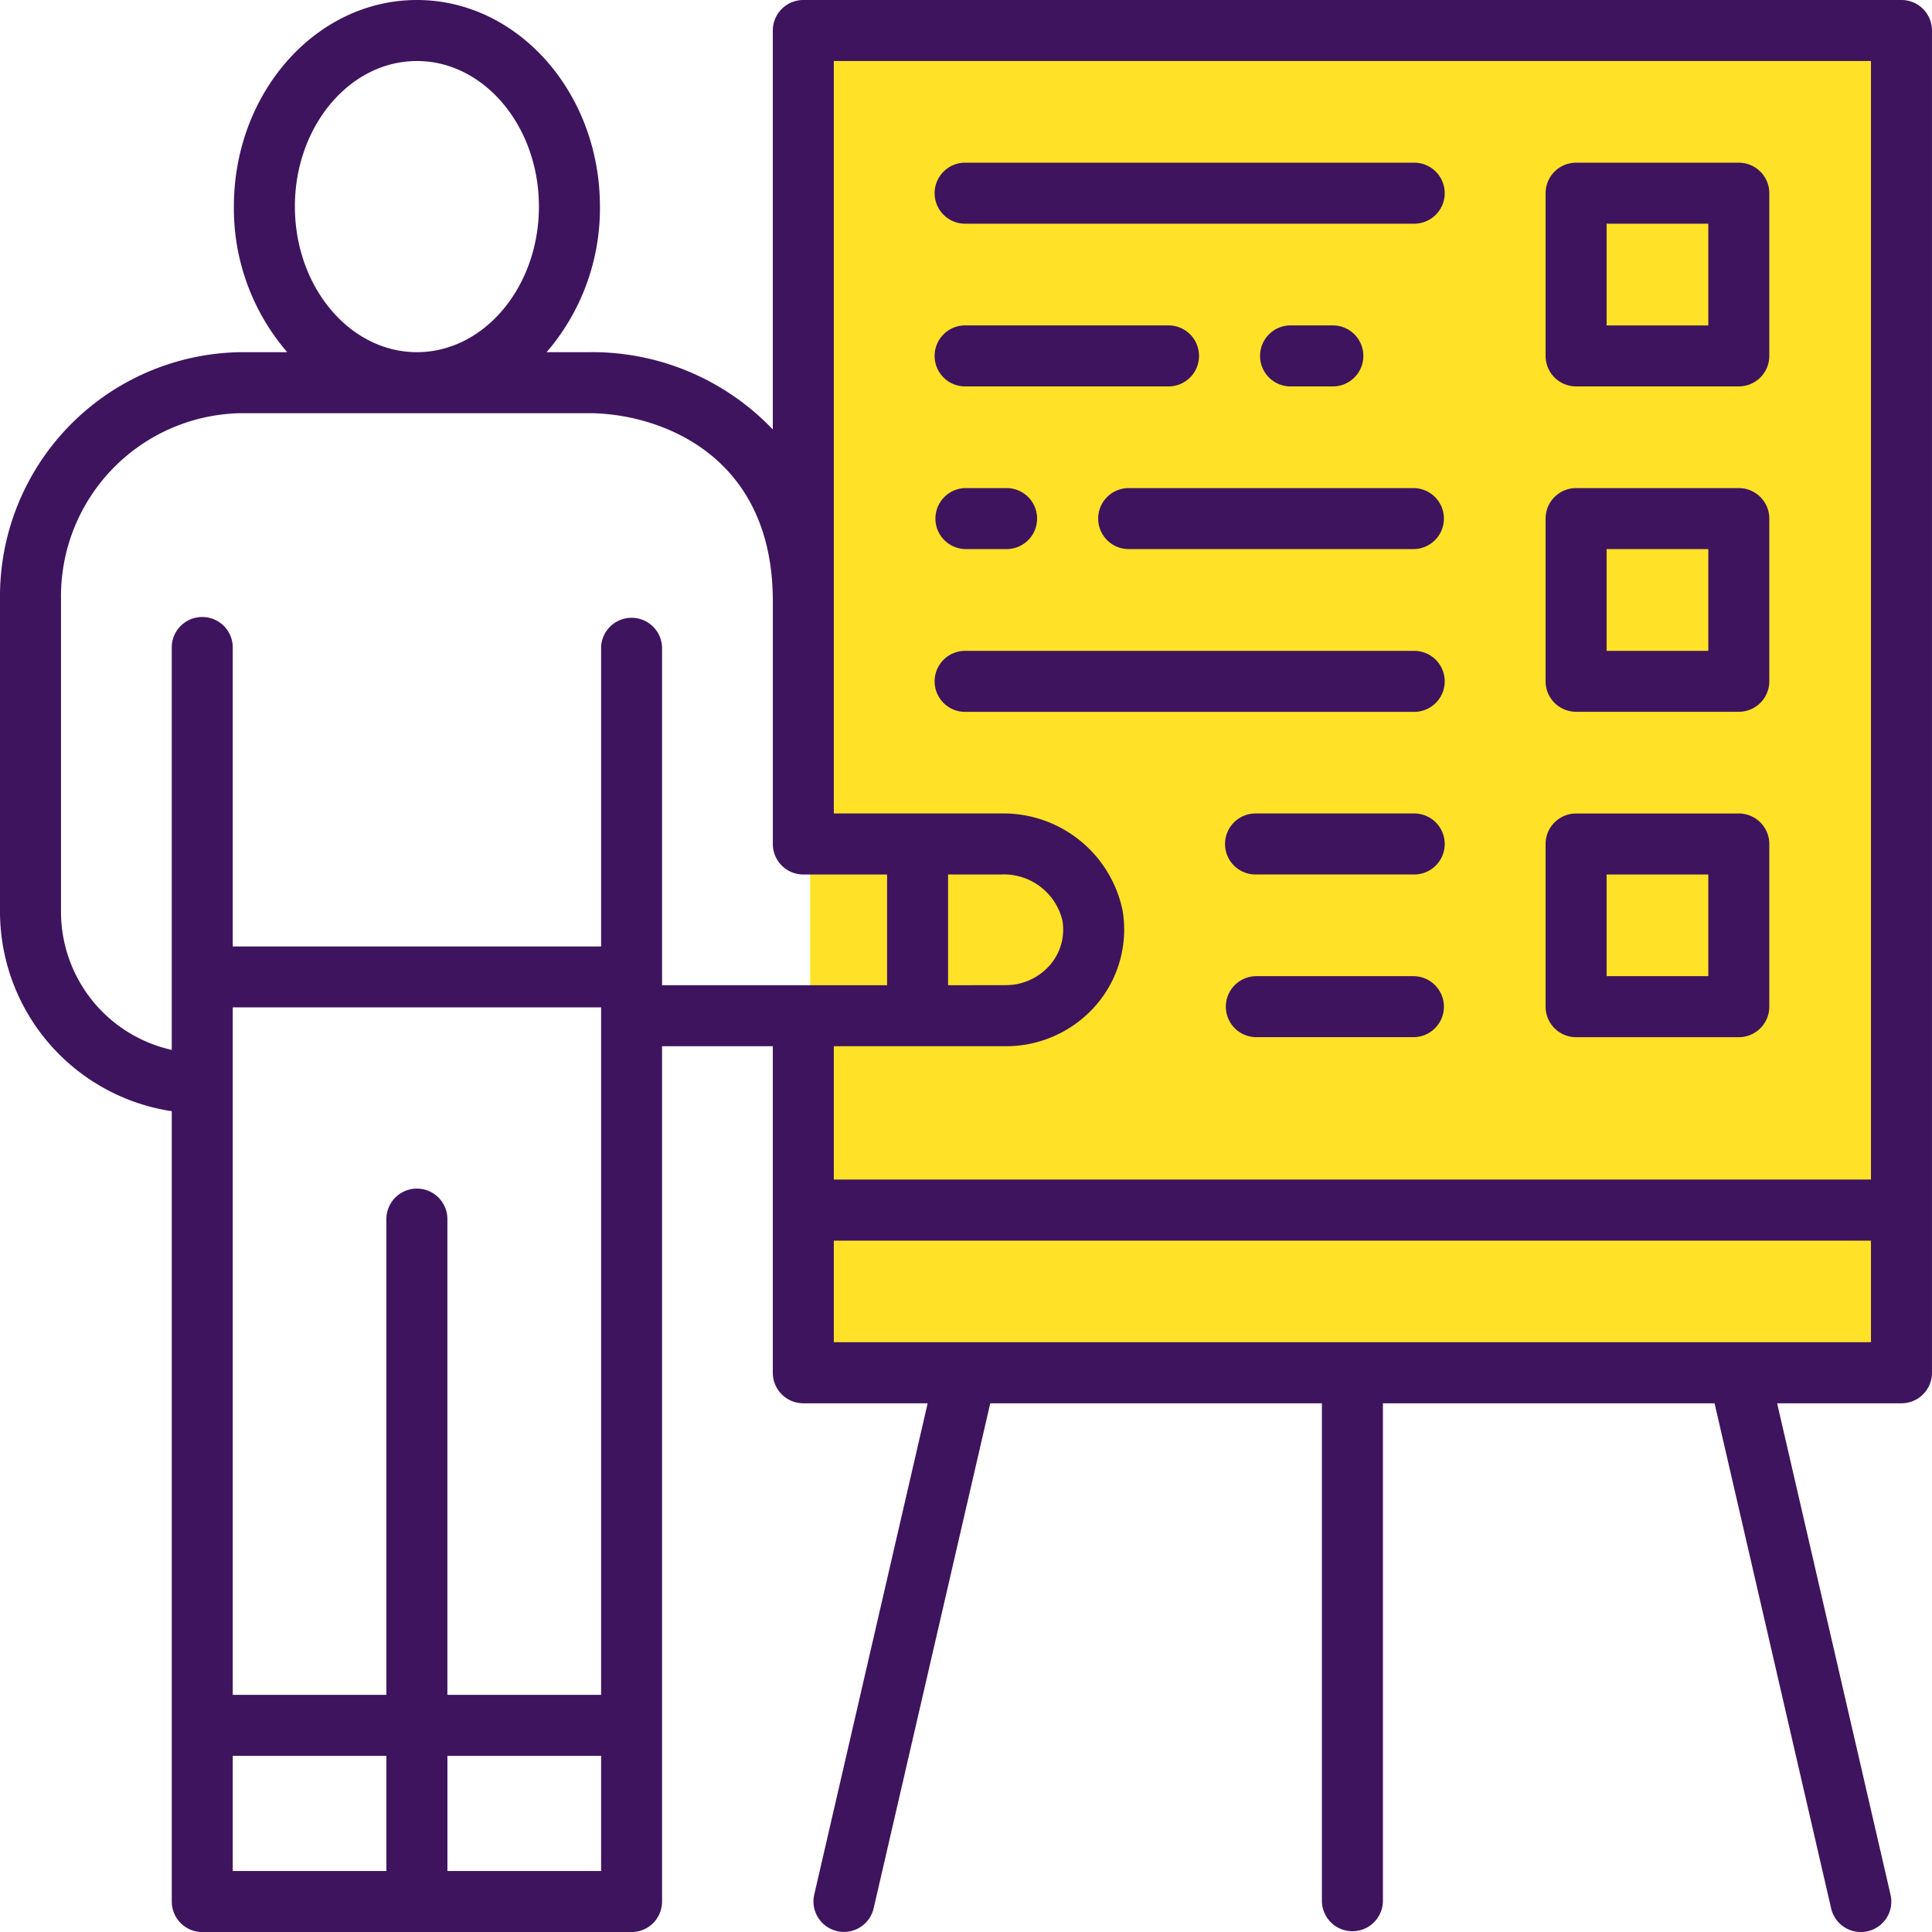 <svg xmlns="http://www.w3.org/2000/svg" xmlns:xlink="http://www.w3.org/1999/xlink" width="93.207" height="93.207" viewBox="0 0 93.207 93.207">
  <defs>
    <clipPath id="clip-path">
      <rect id="Rectángulo_6" data-name="Rectángulo 6" width="93.207" height="93.207" transform="translate(0 0)" fill="none"/>
    </clipPath>
  </defs>
  <g id="Grupo_11" data-name="Grupo 11" transform="translate(0 0)">
    <rect id="Rectángulo_5" data-name="Rectángulo 5" width="51.518" height="65.806" transform="translate(39.085 1.199)" fill="#ffe227"/>
    <g id="Grupo_10" data-name="Grupo 10">
      <g id="Grupo_9" data-name="Grupo 9" clip-path="url(#clip-path)">
        <path id="Trazado_65" data-name="Trazado 65" d="M91.735,0H38.754a1.472,1.472,0,0,0-1.471,1.472V20.719A12.038,12.038,0,0,0,28.4,16.99H26.37a10.622,10.622,0,0,0,2.573-7.025C28.943,4.471,24.982,0,20.113,0s-8.83,4.471-8.83,9.965a10.622,10.622,0,0,0,2.573,7.025H11.633A11.779,11.779,0,0,0,0,28.882V44a9.746,9.746,0,0,0,8.287,9.609v38.13a1.472,1.472,0,0,0,1.471,1.471H30.468a1.472,1.472,0,0,0,1.472-1.471V50.474h5.343V66.226A1.472,1.472,0,0,0,38.754,67.7h6L39.283,91.4a1.468,1.468,0,0,0,1.1,1.764,1.353,1.353,0,0,0,.333.039,1.472,1.472,0,0,0,1.432-1.14L47.774,67.7h16V91.736a1.472,1.472,0,0,0,2.943,0V67.7h16l5.624,24.369a1.473,1.473,0,0,0,1.432,1.14,1.369,1.369,0,0,0,.333-.039,1.467,1.467,0,0,0,1.1-1.764L85.735,67.7h6a1.472,1.472,0,0,0,1.471-1.472V1.472A1.472,1.472,0,0,0,91.735,0M90.263,64.754H40.226v-4.9H90.263ZM29,90.264H21.585V84.71H29ZM11.229,52.284V48.6H29V81.767H21.584V58.814a1.471,1.471,0,1,0-2.943,0V81.767H11.229Zm0,32.426h7.412v5.554H11.229ZM31.94,47.132V31.2A1.472,1.472,0,0,0,29,31.2V45.661H11.229V31.2a1.472,1.472,0,0,0-2.943,0V50.651A6.826,6.826,0,0,1,2.943,44V28.882a8.832,8.832,0,0,1,8.69-8.949H28.4c3.3,0,8.884,1.909,8.884,9.061V40.717a1.472,1.472,0,0,0,1.471,1.472h4.041v5.342H31.94ZM14.226,9.965c0-3.871,2.641-7.021,5.887-7.021S26,6.094,26,9.965s-2.64,7.025-5.886,7.025-5.887-3.153-5.887-7.025M45.739,47.531V42.189h2.549A2.9,2.9,0,0,1,51.252,44.4a2.6,2.6,0,0,1-.585,2.142,2.815,2.815,0,0,1-2.152.985Zm-5.513,2.943h8.289a5.75,5.75,0,0,0,4.4-2.027,5.567,5.567,0,0,0,1.241-4.528,5.868,5.868,0,0,0-5.867-4.674H40.226V2.944H90.263V56.906H40.226Z" fill="#3e145e"/>
        <path id="Trazado_66" data-name="Trazado 66" d="M68.188,7.849H46.6a1.472,1.472,0,1,0,0,2.943H68.188a1.472,1.472,0,1,0,0-2.943" fill="#3e145e"/>
        <path id="Trazado_67" data-name="Trazado 67" d="M64.263,18.642a1.472,1.472,0,1,0,0-2.943H62.3a1.472,1.472,0,1,0,0,2.943Z" fill="#3e145e"/>
        <path id="Trazado_68" data-name="Trazado 68" d="M46.6,18.642h9.812a1.472,1.472,0,0,0,0-2.943H46.6a1.472,1.472,0,1,0,0,2.943" fill="#3e145e"/>
        <path id="Trazado_69" data-name="Trazado 69" d="M83.886,7.849H76.037a1.472,1.472,0,0,0-1.472,1.472V17.17a1.472,1.472,0,0,0,1.472,1.472h7.849a1.472,1.472,0,0,0,1.472-1.472V9.321a1.472,1.472,0,0,0-1.472-1.472M82.415,15.7H77.509V10.793h4.906Z" fill="#3e145e"/>
        <path id="Trazado_70" data-name="Trazado 70" d="M68.188,23.547H54.452a1.471,1.471,0,1,0,0,2.943H68.188a1.471,1.471,0,1,0,0-2.943" fill="#3e145e"/>
        <path id="Trazado_71" data-name="Trazado 71" d="M46.6,26.49h1.962a1.471,1.471,0,1,0,0-2.943H46.6a1.471,1.471,0,1,0,0,2.943" fill="#3e145e"/>
        <path id="Trazado_72" data-name="Trazado 72" d="M68.188,31.4H46.6a1.472,1.472,0,1,0,0,2.943H68.188a1.472,1.472,0,1,0,0-2.943" fill="#3e145e"/>
        <path id="Trazado_73" data-name="Trazado 73" d="M83.886,23.547H76.037a1.472,1.472,0,0,0-1.472,1.472v7.849a1.472,1.472,0,0,0,1.472,1.471h7.849a1.472,1.472,0,0,0,1.472-1.471V25.019a1.472,1.472,0,0,0-1.472-1.472M82.415,31.4H77.509V26.491h4.906Z" fill="#3e145e"/>
        <path id="Trazado_74" data-name="Trazado 74" d="M68.188,47.094H60.611a1.471,1.471,0,1,0,0,2.943h7.577a1.471,1.471,0,1,0,0-2.943" fill="#3e145e"/>
        <path id="Trazado_75" data-name="Trazado 75" d="M68.188,39.245H60.611a1.472,1.472,0,1,0,0,2.943h7.577a1.472,1.472,0,1,0,0-2.943" fill="#3e145e"/>
        <path id="Trazado_76" data-name="Trazado 76" d="M83.886,39.246H76.037a1.472,1.472,0,0,0-1.472,1.471v7.849a1.473,1.473,0,0,0,1.472,1.472h7.849a1.473,1.473,0,0,0,1.472-1.472V40.717a1.472,1.472,0,0,0-1.472-1.471m-1.471,7.848H77.509V42.189h4.906Z" fill="#3e145e"/>
      </g>
    </g>
  </g>
</svg>
